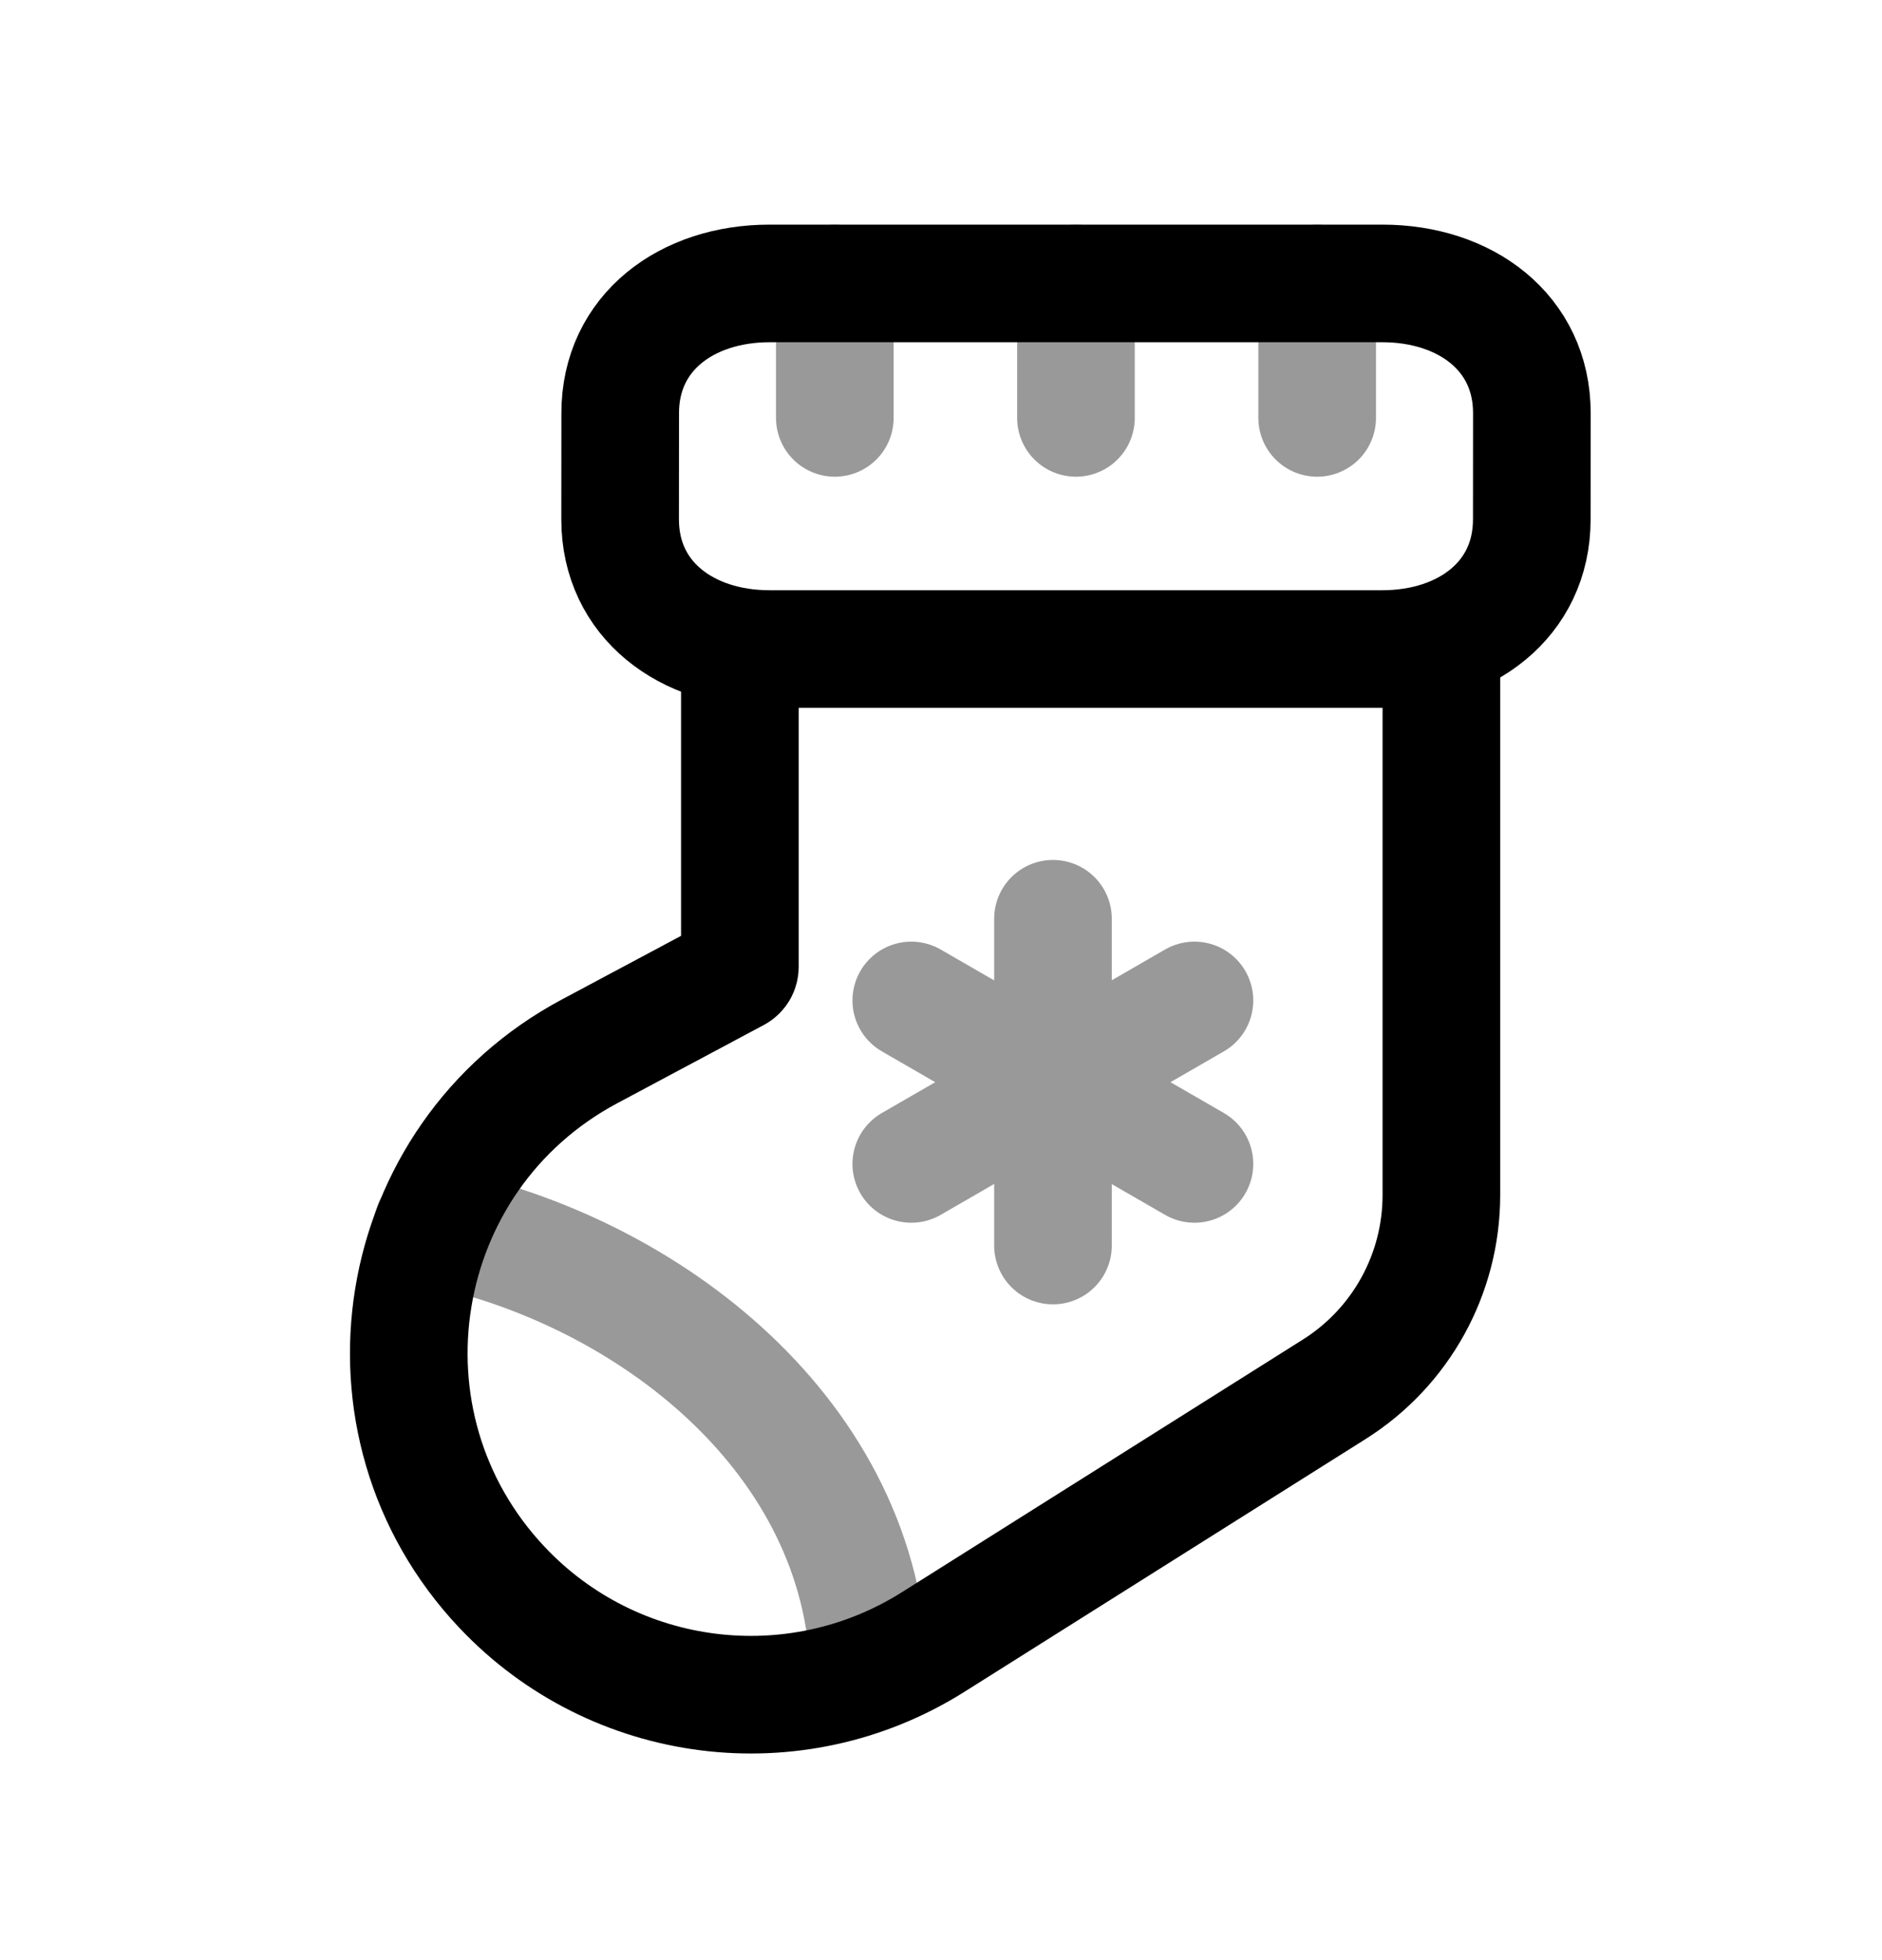 <svg width="24" height="25" viewBox="0 0 24 25" fill="none" xmlns="http://www.w3.org/2000/svg">
<path d="M18.381 8.388V15.243C18.381 16.249 17.865 17.184 17.014 17.72L11.898 20.944C10.135 22.054 7.833 21.762 6.403 20.247C4.43 18.157 4.984 14.763 7.519 13.409L9.388 12.411C9.417 12.395 9.435 12.365 9.435 12.332V8.388" stroke="black" stroke-width="1.5" stroke-linecap="round" stroke-linejoin="round"/>
<path opacity="0.4" d="M13.428 11.718V15.886M15.232 12.76L11.621 14.845M15.232 14.845L11.621 12.76" stroke="black" stroke-width="1.5" stroke-linecap="round" stroke-linejoin="round"/>
<path opacity="0.4" d="M11.083 21.337C11.009 18.34 8.292 16.205 5.515 15.641" stroke="black" stroke-width="1.5" stroke-linecap="round" stroke-linejoin="round"/>
<path d="M17.63 3.615H9.813C8.761 3.615 7.909 4.238 7.909 5.269L7.908 6.624C7.908 7.654 8.76 8.278 9.812 8.278H17.629C18.681 8.278 19.534 7.654 19.534 6.624L19.535 5.269C19.535 4.238 18.682 3.615 17.63 3.615Z" stroke="black" stroke-width="1.5" stroke-linecap="round" stroke-linejoin="round"/>
<path opacity="0.4" d="M13.721 3.615L13.721 5.33" stroke="black" stroke-width="1.5" stroke-linecap="round" stroke-linejoin="round"/>
<path opacity="0.4" d="M10.646 3.615L10.646 5.33" stroke="black" stroke-width="1.5" stroke-linecap="round" stroke-linejoin="round"/>
<path opacity="0.4" d="M16.797 3.615L16.797 5.33" stroke="black" stroke-width="1.5" stroke-linecap="round" stroke-linejoin="round"/>
</svg>
